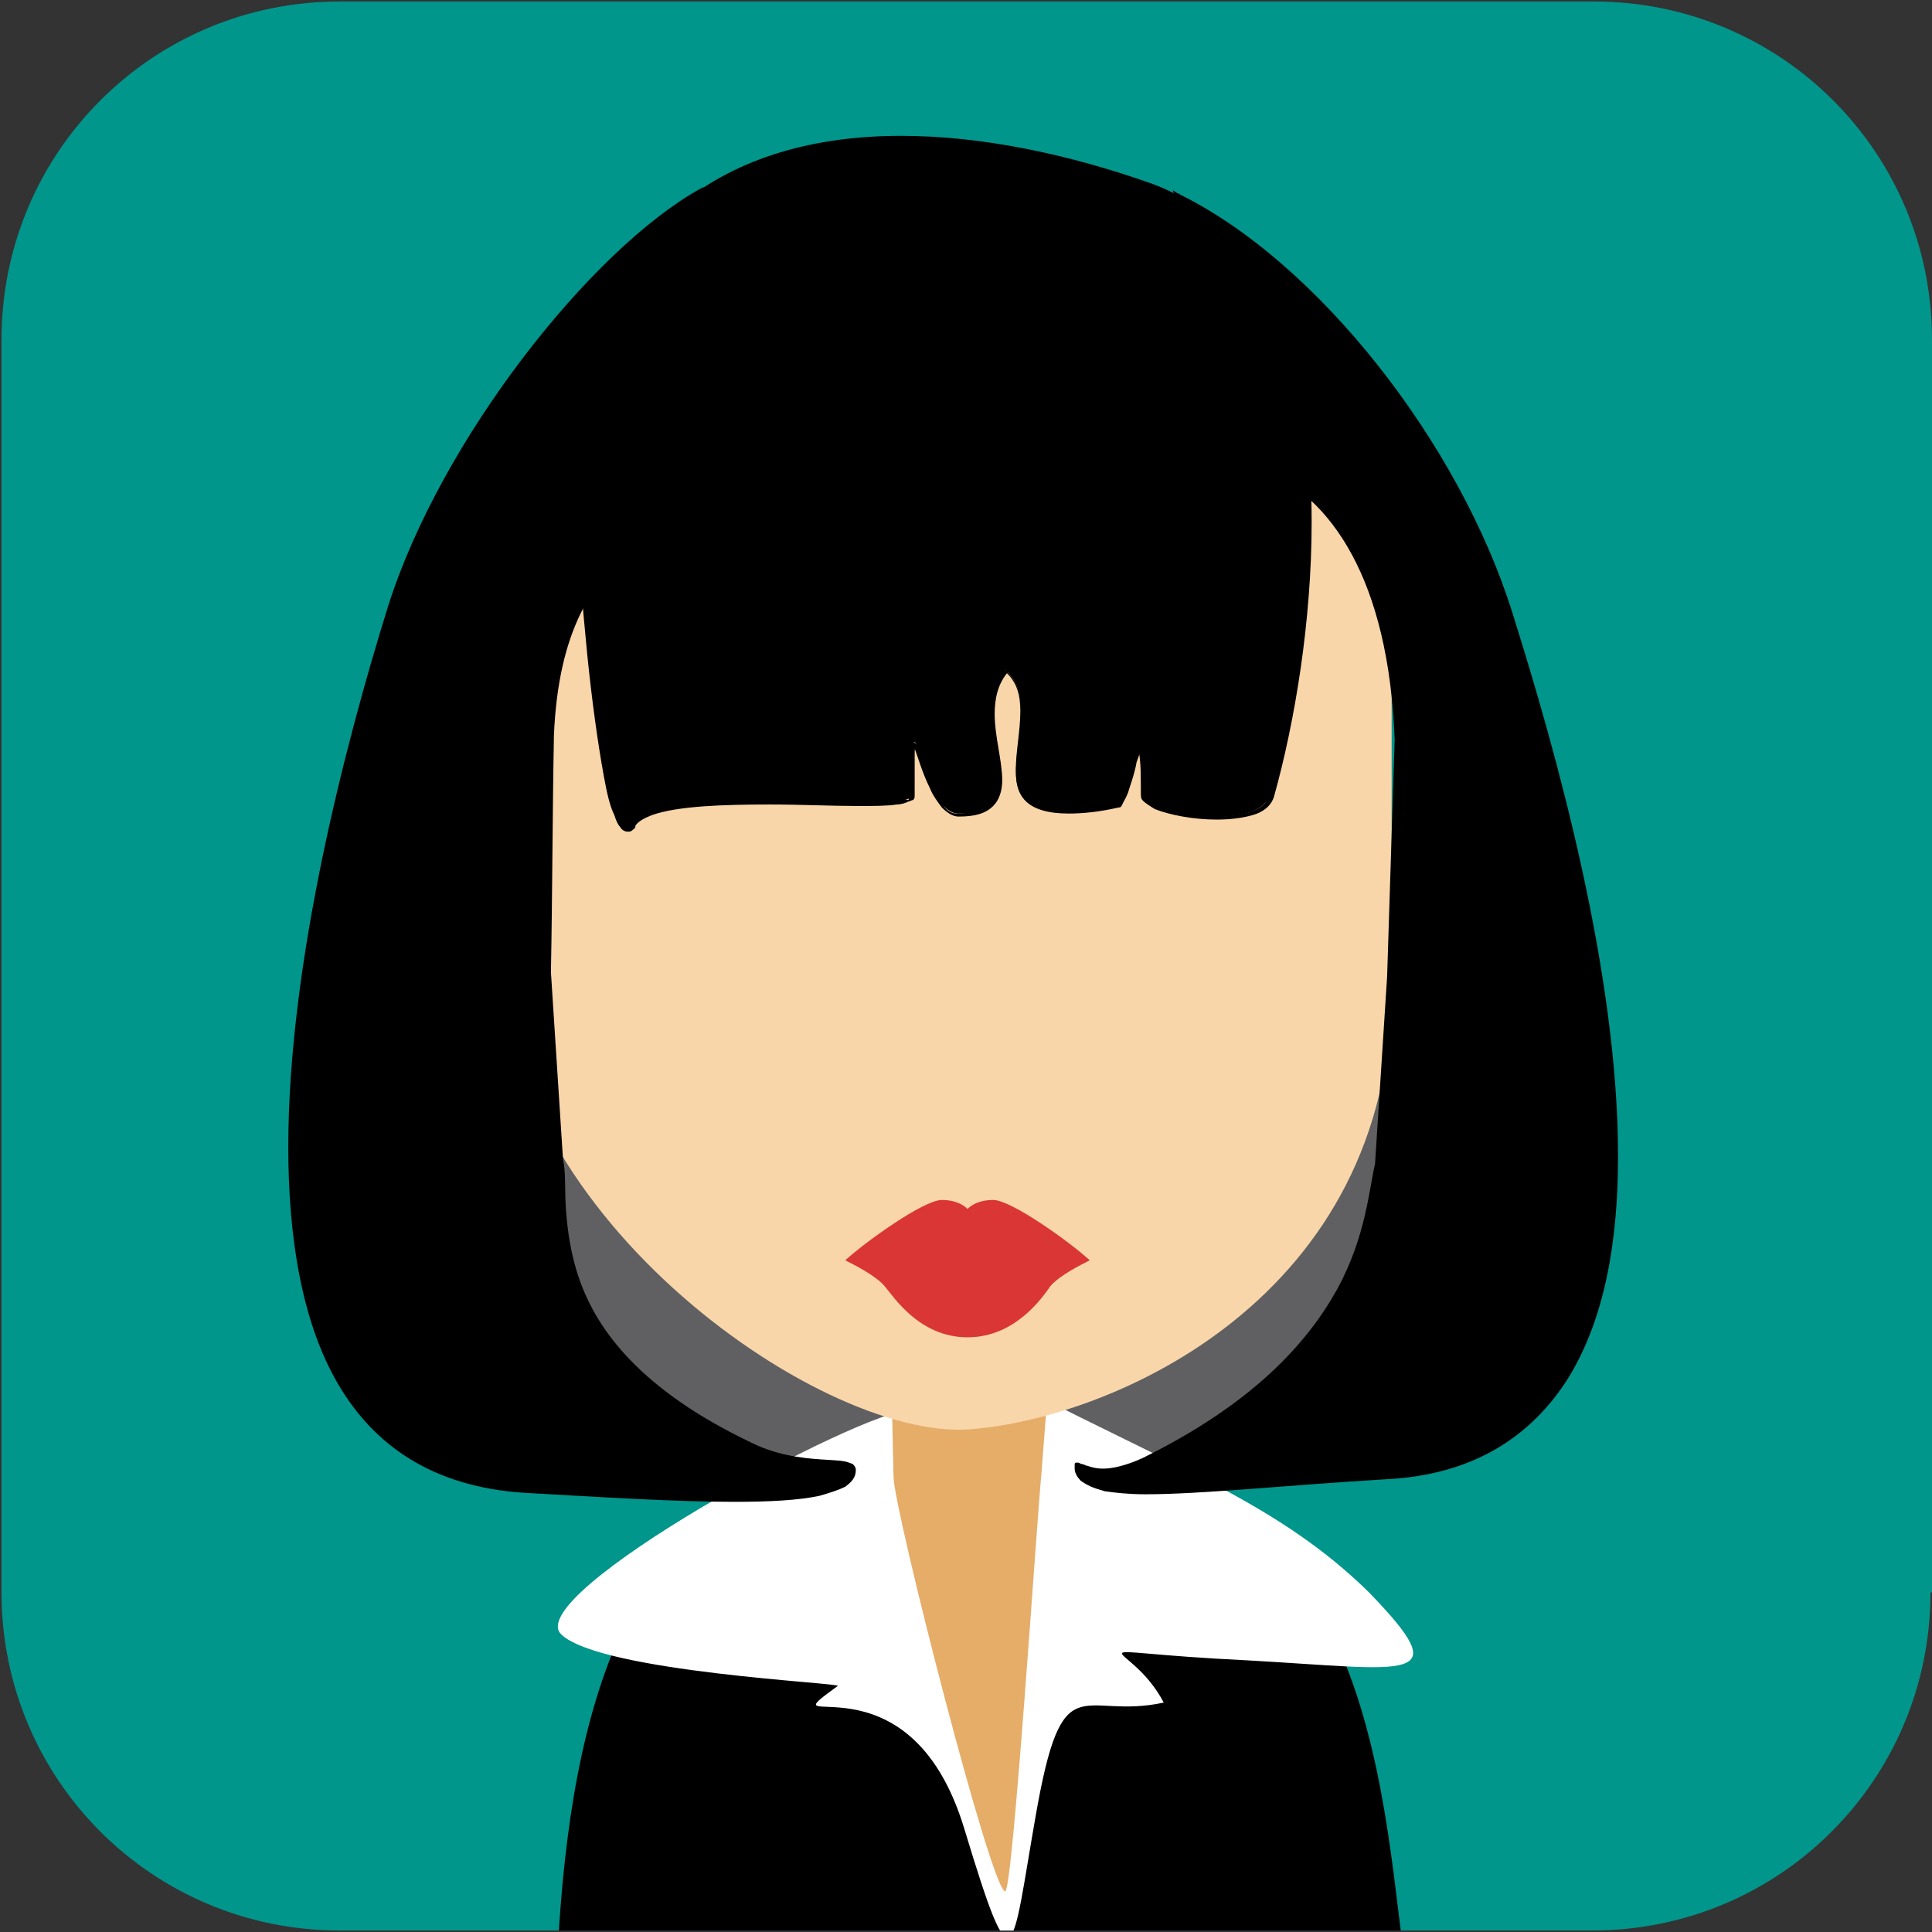 <svg version="1.1" xmlns="http://www.w3.org/2000/svg" xmlns:xlink="http://www.w3.org/1999/xlink" x="0px" y="0px"
	 viewBox="0 0 128 128" style="enable-background:new 0 0 128 128;" xml:space="preserve">
<rect x="0" y="0" width="128" height="128" fill="#333333" stroke="none"/>
<style type="text/css">
	.st0{fill:#00968C;}
	.st1{clip-path:url(#XMLID_22_);}
	.st2{fill-rule:evenodd;clip-rule:evenodd;fill:#606062;}
	.st3{fill-rule:evenodd;clip-rule:evenodd;fill:#010001;}
	.st4{fill-rule:evenodd;clip-rule:evenodd;fill:#FFFFFF;}
	.st5{fill-rule:evenodd;clip-rule:evenodd;fill:#E5AD68;}
	.st6{fill-rule:evenodd;clip-rule:evenodd;fill:#F9D6AA;}
	.st7{fill-rule:evenodd;clip-rule:evenodd;fill:#DA3635;}
	.st8{fill:#010001;}
</style>
<g id="XMLID_2_">
	<path id="XMLID_21_" class="st0" d="M127.9,105.5c0,12.4-10,22.4-22.4,22.4H22.5c-12.4,0-22.4-10-22.4-22.4V22.5
		c0-12.4,10-22.4,22.4-22.4h83.1c12.4,0,22.4,10,22.4,22.4V105.5z"/>
	<g id="XMLID_3_">
		<defs>
			<path id="XMLID_4_" d="M127.9,105.5c0,12.4-10,22.4-22.4,22.4H22.5c-12.4,0-22.4-10-22.4-22.4V22.5c0-12.4,10-22.4,22.4-22.4
				h83.1c12.4,0,22.4,10,22.4,22.4V105.5z"/>
		</defs>
		<clipPath id="XMLID_22_">
			<use xlink:href="#XMLID_4_"  style="overflow:visible;"/>
		</clipPath>
		<g id="XMLID_5_" class="st1">
			<path id="XMLID_20_" class="st2" d="M98.2,68.9l-65.5-2.8C32.7,79.9,33,83.4,41,94c5.1,6.7,37.8,3.7,46.1,3.1
				c1.2-0.1,0.1,0.2,1.2-0.4L98.2,68.9z"/>
			<g id="XMLID_16_">
				<path id="XMLID_19_" class="st3" d="M58.4,95.7c5.9-0.5,4.4-0.6,11.6,0.5c21.8,1.7,21.5,24,23.3,35.4
					c-23.6,0.2-32.8-1.6-56.4-1.5C37.6,116.1,40.3,97.2,58.4,95.7z"/>
				<path id="XMLID_18_" class="st4" d="M67.8,92l-7.4,1.4c-3.4,0-26,12.3-23.2,14.9c2.7,2.5,18.7,3.2,18.3,3.4
					c-5.1,3.7,4.7-2.8,8.4,9.5c3.3,10.9,3.1,8.3,4.7-0.8c1.8-10.4,3-6.4,8.5-7.6c-2.3-4.4-6.9-3.4,5.5-2.8c10.8,0.6,14,1.6,8.1-4.5
					C84.9,99.8,78.3,97.4,67.8,92z"/>
				<path id="XMLID_17_" class="st5" d="M71.1,70.2L58.8,69c-0.1,0.5,0.3,25.8,0.4,28.9c0.1,2.4,6.5,27.5,7.4,27.4
					c0.5,0,2.1-24.7,2.4-27.7L71.1,70.2z"/>
			</g>
			<path id="XMLID_15_" class="st6" d="M34.9,35.7l57.3-6.4v36c0,20.7-18.5,28.7-28,29.4c-10.1,0.7-31.9-14.9-30.9-32.3L34.9,35.7z"
				/>
			<path id="XMLID_14_" class="st7" d="M65.8,79.5c-1.2,0-1.7,0.6-1.7,0.6s-0.5-0.6-1.7-0.6c-1.2,0-5.1,2.8-6.4,4
				c0.6,0.3,2,1,2.6,1.7c0.6,0.7,2.3,3.4,5.5,3.4c3.2,0,5-2.7,5.5-3.4c0.6-0.7,2-1.4,2.6-1.7C70.9,82.3,67,79.5,65.8,79.5z"/>
			<path id="XMLID_13_" class="st3" d="M38.1,29.5C38,30.8,39.6,58,42,54.6c1.8-2.7,18.4-0.6,18.4-1.9c0-8.6,0.5,1.2,3.1,1.2
				c5.6,0,0.2-6,3.1-9.5c3.6,3.1-4.1,11.3,7.2,9c0.8-0.2,1.8-7.9,1.8-0.6c0,1.1,7.7,2.4,8.5-0.1c3.6-12.7,5.1-35.7-7.8-40.4
				C59,6.1,39.6,7.6,38.1,29.5z"/>
			<path id="XMLID_12_" class="st8" d="M38.1,29.5l-0.2,0c0,0,0,0.1,0,0.2c0,1.2,0.4,7.5,1,13.6c0.3,3,0.7,5.9,1.1,8.1
				c0.2,1.1,0.4,2,0.7,2.6c0.1,0.3,0.2,0.6,0.4,0.8c0.1,0.2,0.3,0.3,0.5,0.3c0.1,0,0.2,0,0.3-0.1c0.1-0.1,0.2-0.1,0.2-0.3
				c0.2-0.3,0.6-0.5,1.1-0.7c1.7-0.6,4.7-0.7,7.8-0.7c2.1,0,4.1,0.1,5.8,0.1c1.1,0,2,0,2.6-0.1c0.3,0,0.6-0.1,0.8-0.2
				c0.1,0,0.2-0.1,0.3-0.1c0.1-0.1,0.1-0.2,0.1-0.3c0-1.3,0-2.2,0-2.7c0-0.3,0-0.5,0.1-0.6c0-0.1,0-0.1,0-0.1l0,0l0,0l0,0l0,0l0,0
				l-0.1-0.1v0.1c0.1,0,0.1,0,0.1,0l-0.1-0.1v0.1v-0.1l-0.1,0.1l0.1,0v-0.1l-0.1,0.1l0,0l0,0l0,0l0,0l0,0c0,0,0.1,0.1,0.1,0.3
				c0.2,0.5,0.5,1.6,1,2.6c0.2,0.5,0.5,0.9,0.8,1.3c0.3,0.3,0.7,0.6,1.1,0.6c1.1,0,1.8-0.2,2.3-0.7c0.4-0.4,0.6-1,0.6-1.7
				c0-1.3-0.5-2.9-0.5-4.4c0-1,0.2-2,0.9-2.8l-0.1-0.1l-0.1,0.1c0.8,0.7,1,1.6,1,2.6c0,1.3-0.3,2.7-0.3,3.9c0,0.8,0.1,1.5,0.7,2.1
				c0.5,0.5,1.4,0.8,2.8,0.8c0.9,0,2-0.1,3.3-0.4c0.2,0,0.2-0.1,0.3-0.3c0.1-0.2,0.3-0.5,0.4-0.9c0.2-0.6,0.4-1.2,0.5-1.8
				c0.1-0.3,0.2-0.5,0.2-0.6c0-0.1,0.1-0.1,0.1-0.2l0,0l0,0l-0.1-0.1v0.1l0.1,0l-0.1-0.1v0.1v-0.1l-0.1,0.1l0.1,0v-0.1l-0.1,0.1l0,0
				l0,0l0,0l0,0l0,0c0,0,0,0.1,0.1,0.2c0.1,0.4,0.1,1.3,0.1,2.8c0,0.1,0.1,0.3,0.2,0.4c0.2,0.2,0.4,0.3,0.7,0.5
				c1,0.4,2.6,0.7,4.1,0.7c0.9,0,1.7-0.1,2.4-0.3c0.7-0.2,1.2-0.6,1.4-1.2c1.4-5,2.5-11.7,2.5-18.2c0-5-0.6-9.8-2.3-13.8
				c-1.6-4-4.2-7.1-8.2-8.6C70.8,10.2,65,9,59.7,9c-5.7,0-10.8,1.4-14.7,4.6c-3.9,3.3-6.5,8.4-7,15.9L38.1,29.5l0.2,0
				c0.5-7.4,3.1-12.4,6.9-15.6c3.8-3.2,8.9-4.5,14.5-4.5c5.3,0,11,1.2,16.6,3.2c3.8,1.4,6.4,4.4,8,8.4c1.6,3.9,2.2,8.8,2.2,13.7
				c0,6.5-1.1,13.1-2.5,18.1c-0.1,0.5-0.6,0.8-1.2,1c-0.6,0.2-1.4,0.3-2.3,0.3c-1.1,0-2.3-0.2-3.2-0.4c-0.5-0.1-0.8-0.3-1.1-0.4
				c-0.1-0.1-0.2-0.1-0.3-0.2c-0.1-0.1-0.1-0.1-0.1-0.1c0-1.2,0-2-0.1-2.5c0-0.3-0.1-0.4-0.1-0.6c0-0.1,0-0.1-0.1-0.2
				c0,0-0.1-0.1-0.2-0.1c-0.1,0-0.2,0.1-0.2,0.1c-0.1,0.1-0.1,0.2-0.2,0.3c-0.2,0.5-0.4,1.3-0.6,2c-0.1,0.4-0.2,0.7-0.3,0.9
				c-0.1,0.1-0.1,0.2-0.2,0.3l-0.1,0.1l0,0l0,0l0,0l0,0l0,0l0,0c-1.3,0.3-2.4,0.4-3.2,0.4c-1.3,0-2.1-0.3-2.5-0.7
				c-0.4-0.4-0.6-1.1-0.6-1.8c0-1.2,0.3-2.6,0.3-3.9c0-1.1-0.2-2.1-1.1-2.9l-0.1-0.1l-0.1,0.1c-0.7,0.9-1,2-1,3
				c0,1.6,0.5,3.2,0.5,4.4c0,0.6-0.1,1.1-0.5,1.5c-0.4,0.3-1,0.6-2,0.6c-0.4,0-0.7-0.2-1-0.7c-0.5-0.6-0.8-1.6-1.1-2.4
				c-0.1-0.4-0.3-0.8-0.4-1.1c-0.1-0.1-0.1-0.3-0.1-0.3l-0.1-0.1c0,0-0.1-0.1-0.2-0.1c-0.1,0-0.1,0-0.1,0.1
				c-0.1,0.1-0.1,0.1-0.1,0.2c-0.1,0.2-0.1,0.5-0.1,1.1c0,0.6,0,1.4,0,2.4h0l0,0l0,0h0l0,0l-0.1,0C60,52.9,59.6,53,59,53
				c-0.6,0-1.4,0.1-2.2,0.1c-1.7,0-3.7-0.1-5.8-0.1c-2.1,0-4.1,0.1-5.8,0.3c-0.8,0.1-1.6,0.2-2.1,0.4c-0.6,0.2-1,0.5-1.3,0.8
				c-0.1,0.1-0.1,0.1-0.2,0.2l-0.1,0c0,0-0.1,0-0.2-0.2c-0.2-0.3-0.4-0.9-0.6-1.7c-1.5-5.6-2.5-21.3-2.5-23.3c0-0.1,0-0.1,0-0.1
				L38.1,29.5z"/>
			<path id="XMLID_11_" class="st3" d="M83.6,30.9l-5.7-18c9.2,4.5,18.7,16.6,22.1,27.7c5.6,17.8,15.7,55.9-8.1,57.3
				c-11.9,0.7-20.3,2.2-20.5-0.5c-0.1-0.9,0.9,1.1,4.4-0.6c14.6-7.1,14.8-16.3,15.6-19.6l0.8-12.4L92.6,49
				C92.2,38.4,88.3,32.9,83.6,30.9z"/>
			<path id="XMLID_9_" class="st8" d="M83.6,30.9l0.2-0.1l-5.7-18l-0.2,0.1l-0.1,0.1c9.2,4.5,18.6,16.6,22.1,27.6
				c2.9,9.2,7,23.8,7,35.9c0,5.7-0.9,10.8-3.2,14.6c-2.3,3.8-6,6.2-11.7,6.6c-6.7,0.4-12.4,1-16,1c-1.4,0-2.5-0.1-3.2-0.3
				c-0.4-0.1-0.6-0.3-0.8-0.4c-0.2-0.2-0.3-0.4-0.3-0.6l0-0.1l0-0.1l0,0l0,0l0,0l0,0l0,0l0,0l-0.1,0l0,0.1l0,0l-0.1,0l0,0.1l0-0.1
				v0.1l0,0l0-0.1v0.1c0,0,0.1,0,0.1,0c0.3,0.1,0.8,0.3,1.5,0.3c0.7,0,1.6-0.2,2.7-0.7c7.3-3.6,11.1-7.7,13.1-11.3
				c2-3.6,2.2-6.8,2.6-8.4l0,0l0.8-12.4L92.8,49v0c-0.4-10.7-4.3-16.3-9.1-18.3L83.6,30.9l0.2-0.1L83.6,30.9L83.5,31
				c4.7,1.9,8.5,7.4,8.9,18l0.2,0l-0.2,0l-0.5,15.7l-0.8,12.4l0.2,0l-0.2,0c-0.4,1.7-0.6,4.8-2.5,8.3c-2,3.6-5.6,7.6-12.9,11.2
				c-1.1,0.5-2,0.7-2.6,0.7c-0.5,0-0.8-0.1-1.1-0.2c-0.1,0-0.2-0.1-0.3-0.1c-0.1,0-0.2-0.1-0.3-0.1c-0.1,0-0.2,0-0.2,0.1
				c0,0.1,0,0.1,0,0.2l0,0.1c0,0.3,0.2,0.6,0.4,0.8c0.4,0.3,0.9,0.5,1.6,0.7c0.7,0.1,1.6,0.2,2.7,0.2c3.7,0,9.3-0.6,16-1
				c5.8-0.3,9.6-2.9,12-6.7c2.4-3.9,3.3-9,3.3-14.7c0-12.2-4.1-26.8-7-36c-3.5-11.2-12.9-23.3-22.2-27.8l-0.3-0.2L83.4,31l0.1,0
				L83.6,30.9z"/>
			<path id="XMLID_7_" class="st3" d="M51.5,28.6l-5-16c-7.2,4-17.1,16.5-20.6,27.6c-5.6,17.7-15,57,8.8,58.4
				c11.9,0.7,21.5,1.3,21.7-1.4c0.1-0.9-3.3,0.1-6.8-1.7C35,88.5,37.7,80.1,37,76.7l-0.8-12.4c0.1-5.2,0.1-10.5,0.2-15.7
				C37.1,34.7,45.7,35.3,51.5,28.6z"/>
			<path id="XMLID_6_" class="st8" d="M51.5,28.6l0.2,0l-5.1-16.2l-0.2,0.1c-7.2,4-17.2,16.6-20.7,27.7c-2.8,9-6.6,23.5-6.6,35.8
				c0,6,0.9,11.6,3.3,15.7c2.4,4.1,6.3,6.8,12.3,7.2c5.3,0.3,10.1,0.6,13.9,0.6c2.4,0,4.3-0.1,5.7-0.4c0.7-0.2,1.3-0.4,1.7-0.6
				c0.4-0.3,0.7-0.6,0.7-1.1l0,0c0-0.2-0.1-0.3-0.2-0.4c-0.2-0.1-0.6-0.2-1-0.2c-1.3-0.1-3.5-0.1-5.7-1.2
				c-7.3-3.5-10.2-7.4-11.4-10.8c-0.6-1.7-0.8-3.3-0.9-4.6c-0.1-1.4,0-2.5-0.2-3.4l-0.2,0l0.2,0l-0.8-12.4l-0.2,0l0.2,0
				c0.1-5.2,0.1-10.5,0.2-15.7l-0.2,0l0.2,0c0.3-7,2.6-10.3,5.5-12.7c2.9-2.4,6.6-3.9,9.5-7.3l0.1-0.1l0-0.1L51.5,28.6l-0.1-0.1
				c-2.9,3.3-6.5,4.8-9.5,7.3c-3,2.5-5.3,5.9-5.7,12.9v0l0,0c-0.1,5.2-0.1,10.5-0.2,15.7v0l0.8,12.4l0,0c0.2,0.8,0.1,1.9,0.2,3.3
				c0.1,2.1,0.5,4.6,2.2,7.4c1.7,2.7,4.8,5.6,10.3,8.3c1.8,0.9,3.5,1.1,4.8,1.1c0.6,0,1.2,0.1,1.5,0.1c0.2,0,0.3,0.1,0.4,0.1
				c0.1,0,0.1,0.1,0.1,0.1l0,0c0,0.3-0.2,0.6-0.5,0.8c-0.5,0.4-1.4,0.6-2.7,0.8c-1.2,0.2-2.8,0.2-4.5,0.2c-3.7,0-8.6-0.3-13.8-0.6
				c-5.8-0.3-9.6-3-12-7c-2.4-4-3.3-9.5-3.3-15.5c0-12.3,3.8-26.7,6.6-35.7c3.5-11,13.4-23.6,20.5-27.5l-0.1-0.1l-0.2,0l5,16
				L51.5,28.6l-0.1-0.1L51.5,28.6z"/>
		</g>
	</g>
</g>
</svg>
